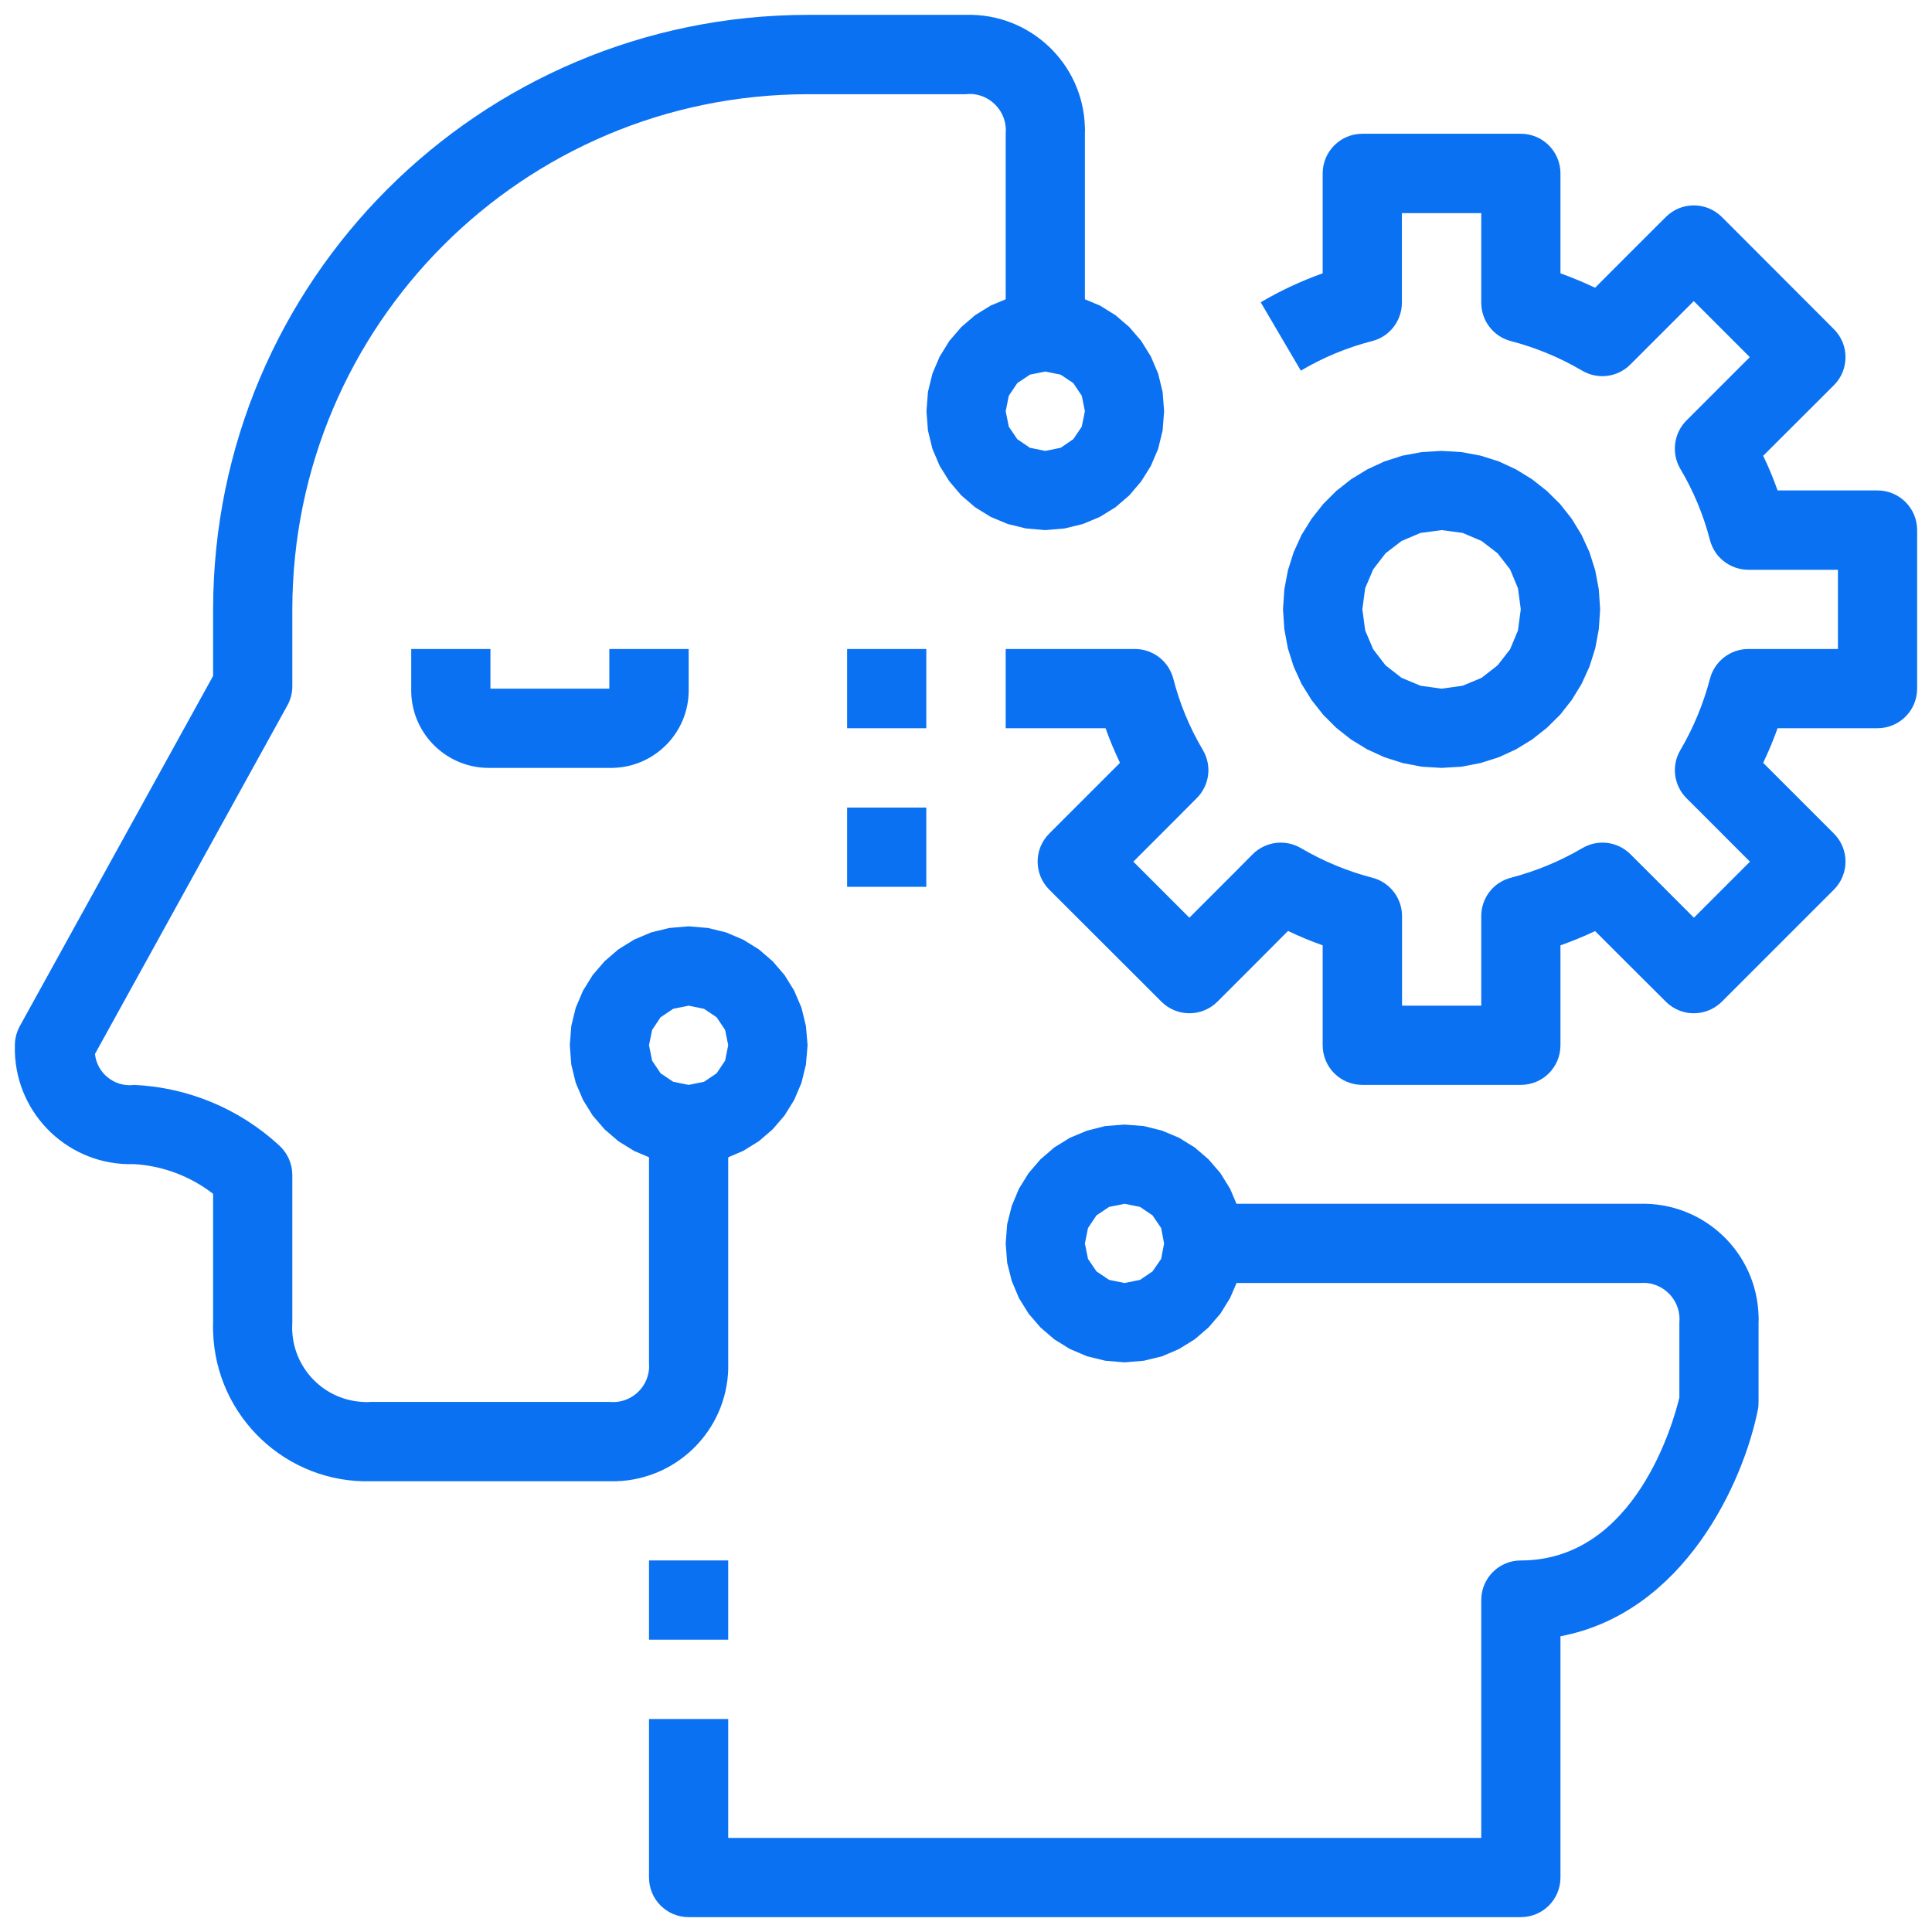 <?xml version="1.0" encoding="UTF-8" standalone="no"?>
<!DOCTYPE svg PUBLIC "-//W3C//DTD SVG 1.1//EN" "http://www.w3.org/Graphics/SVG/1.1/DTD/svg11.dtd">
<svg version="1.1" xmlns="http://www.w3.org/2000/svg" xmlns:xlink="http://www.w3.org/1999/xlink" preserveAspectRatio="xMidYMid meet" viewBox="0 0 130 130" width="130" height="130"><defs><path d="M54.34 1C32.25 1.03 14.36 18.92 14.34 41C14.34 41.3 14.34 42.8 14.34 45.48C6.53 59.62 2.2 67.48 1.33 69.05C1.12 69.44 1 69.88 1 70.33C1 70.49 1 70.64 1 70.79C1.13 75.08 4.71 78.46 9 78.33C10.94 78.44 12.8 79.14 14.34 80.33C14.34 81.2 14.34 88.13 14.34 89C14.33 89.2 14.33 89.41 14.34 89.61C14.51 95.33 19.28 99.84 25 99.67C26.6 99.67 39.4 99.67 41 99.67C41.15 99.67 41.31 99.67 41.46 99.67C45.75 99.54 49.13 95.96 49 91.67C49 90.6 49 85.27 49 75.67L43.67 75.67C43.67 85.27 43.67 90.6 43.67 91.67C43.68 91.83 43.68 91.99 43.67 92.14C43.54 93.49 42.34 94.47 41 94.33C39.4 94.33 26.6 94.33 25 94.33C24.79 94.35 24.58 94.35 24.36 94.33C21.59 94.16 19.49 91.77 19.67 89C19.67 88.01 19.67 80.05 19.67 79.06C19.67 78.3 19.34 77.57 18.77 77.06C16.1 74.6 12.64 73.16 9 73C8.99 73 8.98 73 8.97 73.01C7.68 73.14 6.53 72.21 6.39 70.92C7.69 68.58 18.04 49.8 19.34 47.46C19.56 47.06 19.67 46.62 19.67 46.17C19.67 45.65 19.67 41.52 19.67 41C19.69 21.87 35.2 6.36 54.34 6.34C55.4 6.34 63.91 6.34 64.97 6.34C65.13 6.32 65.3 6.32 65.46 6.33C66.81 6.46 67.8 7.66 67.67 9C67.67 9.89 67.67 14.34 67.67 22.34L73 22.34C73 14.34 73 9.89 73 9C73.01 8.85 73.01 8.7 73 8.55C72.88 4.26 69.29 0.88 65 1C62.87 1 55.4 1 54.34 1Z" id="ejUnpN52C"></path><path d="M49 105C49 105 49 105 49 105C49 108.2 49 109.98 49 110.33C49 110.33 49 110.33 49 110.33C45.8 110.33 44.02 110.33 43.67 110.33C43.67 110.33 43.67 110.33 43.67 110.33C43.67 107.13 43.67 105.36 43.67 105C43.67 105 43.67 105 43.67 105C46.87 105 48.65 105 49 105Z" id="a1fHf0aZ9Y"></path><path d="M81 81L81 86.33C98.6 86.33 108.38 86.33 110.33 86.33C110.49 86.32 110.65 86.32 110.81 86.33C112.15 86.47 113.13 87.66 113 89C113 89.5 113 93.54 113 94.04C112.62 95.63 110.05 105 102.33 105C100.86 105 99.67 106.19 99.67 107.67C99.67 108.73 99.67 114.07 99.67 123.67L49 123.67L49 115.67L43.67 115.67C43.67 122.07 43.67 125.62 43.67 126.33C43.67 127.81 44.86 129 46.34 129C50.07 129 68.73 129 102.33 129C102.33 129 102.33 129 102.33 129C103.81 129 105 127.81 105 126.33C105 124.71 105 111.72 105 110.1C113.34 108.52 117.31 99.73 118.28 94.87C118.32 94.69 118.33 94.51 118.33 94.33C118.33 93.8 118.33 89.53 118.33 89C118.34 88.85 118.34 88.7 118.33 88.55C118.21 84.25 114.63 80.88 110.33 81C106.42 81 96.65 81 81 81Z" id="bwKJIFsIf"></path><path d="M62.33 54.34C62.33 54.34 62.33 54.34 62.33 54.34C62.33 57.53 62.33 59.31 62.33 59.67C62.33 59.67 62.33 59.67 62.33 59.67C59.14 59.67 57.36 59.67 57 59.67C57 59.67 57 59.67 57 59.67C57 56.47 57 54.69 57 54.34C57 54.34 57 54.34 57 54.34C60.2 54.34 61.98 54.34 62.33 54.34Z" id="d2pRAXmAal"></path><path d="M119.61 33C119.33 32.21 119.01 31.43 118.64 30.67C119.12 30.2 122.92 26.39 123.4 25.92C124.44 24.88 124.44 23.19 123.4 22.15C122.65 21.39 116.61 15.36 115.86 14.6C114.81 13.56 113.13 13.56 112.09 14.6C111.61 15.08 107.8 18.88 107.33 19.36C106.57 19 105.79 18.68 105 18.39C105 17.72 105 12.34 105 11.67C105 10.2 103.81 9 102.33 9C101.27 9 92.73 9 91.67 9C90.19 9 89 10.2 89 11.67C89 12.34 89 17.72 89 18.39C87.55 18.91 86.15 19.56 84.83 20.34C85.1 20.8 87.26 24.48 87.53 24.94C89.03 24.05 90.65 23.38 92.33 22.95C93.51 22.65 94.33 21.58 94.33 20.37C94.33 19.97 94.33 17.96 94.33 14.34L99.67 14.34C99.67 17.96 99.67 19.97 99.67 20.37C99.67 21.58 100.49 22.65 101.66 22.95C103.35 23.39 104.96 24.06 106.46 24.94C107.51 25.56 108.84 25.39 109.7 24.53C109.99 24.24 111.41 22.82 113.97 20.26L117.74 24.03C115.18 26.59 113.76 28.01 113.48 28.29C112.62 29.15 112.45 30.49 113.06 31.54C113.95 33.03 114.62 34.65 115.06 36.34C115.36 37.51 116.42 38.33 117.63 38.34C118.04 38.34 120.05 38.34 123.67 38.34L123.67 43.67C120.05 43.67 118.04 43.67 117.64 43.67C116.43 43.67 115.37 44.49 115.06 45.67C114.62 47.35 113.95 48.97 113.07 50.47C112.45 51.51 112.62 52.85 113.48 53.71C113.77 53.99 115.19 55.42 117.75 57.98L113.98 61.75C111.42 59.19 110 57.76 109.71 57.48C108.85 56.62 107.52 56.45 106.47 57.07C104.97 57.95 103.35 58.62 101.67 59.06C100.49 59.36 99.67 60.42 99.67 61.64C99.67 62.04 99.67 64.05 99.67 67.67L94.34 67.67C94.34 64.05 94.34 62.04 94.34 61.64C94.34 60.42 93.51 59.36 92.34 59.06C90.65 58.62 89.04 57.95 87.54 57.07C86.49 56.45 85.15 56.62 84.29 57.48C84.01 57.77 82.59 59.19 80.03 61.75L76.26 57.98C78.82 55.42 80.24 54 80.52 53.71C81.39 52.85 81.56 51.52 80.94 50.47C80.05 48.97 79.38 47.35 78.95 45.67C78.64 44.49 77.58 43.67 76.37 43.67C75.79 43.67 72.89 43.67 67.67 43.67L67.67 49C71.7 49 73.94 49 74.39 49C74.67 49.79 75 50.57 75.36 51.33C74.88 51.81 71.08 55.61 70.6 56.09C69.56 57.13 69.56 58.82 70.6 59.86C71.36 60.61 77.39 66.65 78.15 67.4C79.19 68.44 80.87 68.44 81.92 67.4C82.39 66.93 86.2 63.12 86.67 62.64C87.43 63.01 88.21 63.33 89 63.61C89 64.28 89 69.66 89 70.33C89 71.81 90.19 73 91.67 73C92.38 73 95.93 73 102.33 73C102.33 73 102.33 73 102.33 73C103.81 73 105 71.81 105 70.33C105 69.66 105 64.28 105 63.61C105.79 63.33 106.57 63.01 107.33 62.65C107.8 63.12 111.61 66.93 112.09 67.4C113.13 68.44 114.81 68.44 115.86 67.4C116.61 66.65 122.65 60.61 123.4 59.86C124.44 58.82 124.44 57.13 123.4 56.09C122.92 55.61 119.12 51.81 118.64 51.33C119 50.57 119.33 49.79 119.61 49C120.28 49 125.66 49 126.33 49C127.81 49 129 47.81 129 46.33C129 45.27 129 36.74 129 35.67C129 34.2 127.81 33 126.33 33C124.99 33 120.28 33 119.61 33Z" id="a1OiVwQPyX"></path><path d="M62.33 43.67C62.33 43.67 62.33 43.67 62.33 43.67C62.33 46.87 62.33 48.65 62.33 49C62.33 49 62.33 49 62.33 49C59.14 49 57.36 49 57 49C57 49 57 49 57 49C57 45.8 57 44.02 57 43.67C57 43.67 57 43.67 57 43.67C60.2 43.67 61.98 43.67 62.33 43.67Z" id="dov1Tz35c"></path><path d="M99.63 30.66L100.86 31.05L102.02 31.59L103.09 32.25L104.08 33.03L104.98 33.92L105.76 34.91L106.42 35.99L106.95 37.15L107.34 38.38L107.58 39.66L107.67 41L107.58 42.34L107.34 43.63L106.95 44.86L106.42 46.02L105.76 47.1L104.98 48.09L104.08 48.98L103.09 49.76L102.01 50.42L100.86 50.95L99.63 51.34L98.34 51.59L97 51.67L95.66 51.59L94.37 51.34L93.15 50.95L91.99 50.42L90.91 49.76L89.92 48.98L89.03 48.09L88.25 47.1L87.58 46.02L87.05 44.86L86.66 43.63L86.42 42.34L86.33 41L86.42 39.66L86.66 38.38L87.05 37.15L87.58 35.99L88.25 34.91L89.03 33.92L89.92 33.03L90.91 32.25L91.99 31.59L93.15 31.05L94.37 30.66L95.66 30.42L97 30.34L98.34 30.42L99.63 30.66ZM94.31 36.4L93.23 37.23L92.4 38.31L91.86 39.58L91.67 41L91.86 42.42L92.4 43.69L93.23 44.77L94.31 45.61L95.58 46.14L97 46.34L98.42 46.14L99.69 45.61L100.77 44.77L101.61 43.69L102.14 42.42L102.33 41L102.14 39.58L101.61 38.31L100.77 37.23L99.69 36.4L98.42 35.86L97 35.67L95.58 35.86L94.31 36.4Z" id="a1xMjo1YNy"></path><path d="M72.86 20.08L74.01 20.56L75.06 21.21L75.99 22.01L76.79 22.94L77.44 23.99L77.93 25.14L78.23 26.37L78.33 27.67L78.23 28.97L77.93 30.2L77.44 31.35L76.79 32.39L75.99 33.33L75.06 34.13L74.01 34.78L72.86 35.26L71.63 35.56L70.33 35.67L69.04 35.56L67.81 35.26L66.66 34.78L65.61 34.13L64.68 33.33L63.88 32.39L63.23 31.35L62.74 30.2L62.44 28.97L62.34 27.67L62.44 26.37L62.74 25.14L63.23 23.99L63.88 22.94L64.68 22.01L65.61 21.21L66.66 20.56L67.81 20.08L69.04 19.77L70.33 19.67L71.63 19.77L72.86 20.08ZM68.45 25.78L67.88 26.63L67.67 27.67L67.88 28.71L68.45 29.55L69.3 30.13L70.33 30.34L71.37 30.13L72.22 29.55L72.79 28.71L73 27.67L72.79 26.63L72.22 25.78L71.37 25.21L70.33 25L69.3 25.21L68.45 25.78Z" id="b9DwHwpgX3"></path><path d="M41 46.34L33 46.34L33 43.67L27.67 43.67C27.67 45.27 27.67 46.16 27.67 46.34C27.67 46.41 27.67 46.48 27.67 46.56C27.73 49.44 30.12 51.73 33 51.67C33.8 51.67 40.2 51.67 41 51.67C41.08 51.67 41.15 51.67 41.22 51.67C44.11 51.61 46.4 49.22 46.34 46.34C46.34 46.16 46.34 45.27 46.34 43.67L41 43.67L41 46.34Z" id="c2ZrS8qbfE"></path><path d="M48.86 62.74L50.01 63.23L51.06 63.88L51.99 64.68L52.79 65.61L53.44 66.66L53.93 67.81L54.23 69.04L54.34 70.33L54.23 71.63L53.93 72.86L53.44 74.01L52.79 75.06L51.99 75.99L51.06 76.79L50.01 77.44L48.86 77.93L47.63 78.23L46.34 78.33L45.04 78.23L43.81 77.93L42.66 77.44L41.61 76.79L40.68 75.99L39.88 75.06L39.23 74.01L38.74 72.86L38.44 71.63L38.34 70.33L38.44 69.04L38.74 67.81L39.23 66.66L39.88 65.61L40.68 64.68L41.61 63.88L42.66 63.23L43.81 62.74L45.04 62.44L46.34 62.33L47.63 62.44L48.86 62.74ZM44.45 68.45L43.88 69.3L43.67 70.33L43.88 71.37L44.45 72.22L45.3 72.79L46.34 73L47.37 72.79L48.22 72.22L48.79 71.37L49 70.33L48.79 69.3L48.22 68.45L47.37 67.88L46.34 67.67L45.3 67.88L44.45 68.45Z" id="fkXGhQ3c5"></path><path d="M78.2 76.08L79.34 76.56L80.39 77.21L81.32 78.01L82.12 78.94L82.77 79.99L83.26 81.14L83.56 82.37L83.67 83.67L83.56 84.97L83.26 86.2L82.77 87.34L82.12 88.39L81.32 89.32L80.39 90.12L79.34 90.77L78.2 91.26L76.97 91.56L75.67 91.67L74.37 91.56L73.14 91.26L71.99 90.77L70.94 90.12L70.01 89.32L69.21 88.39L68.56 87.34L68.08 86.2L67.77 84.97L67.67 83.67L67.77 82.37L68.08 81.14L68.56 79.99L69.21 78.94L70.01 78.01L70.94 77.21L71.99 76.56L73.14 76.08L74.37 75.77L75.67 75.67L76.97 75.77L78.2 76.08ZM73.78 81.78L73.21 82.63L73 83.67L73.21 84.71L73.78 85.55L74.63 86.12L75.67 86.33L76.71 86.12L77.55 85.55L78.13 84.71L78.33 83.67L78.13 82.63L77.55 81.78L76.71 81.21L75.67 81L74.63 81.21L73.78 81.78Z" id="b20prbBgWR"></path></defs><g><g><g><g><use xlink:href="#ejUnpN52C" opacity="1" fill="#0b71f3" fill-opacity="1"></use></g><g><use xlink:href="#a1fHf0aZ9Y" opacity="1" fill="#0b71f3" fill-opacity="1"></use></g><g><use xlink:href="#bwKJIFsIf" opacity="1" fill="#0b71f3" fill-opacity="1"></use></g><g><use xlink:href="#d2pRAXmAal" opacity="1" fill="#0b71f3" fill-opacity="1"></use></g><g><use xlink:href="#a1OiVwQPyX" opacity="1" fill="#0b71f3" fill-opacity="1"></use></g><g><use xlink:href="#dov1Tz35c" opacity="1" fill="#0b71f3" fill-opacity="1"></use></g><g><use xlink:href="#a1xMjo1YNy" opacity="1" fill="#0b71f3" fill-opacity="1"></use></g><g><use xlink:href="#b9DwHwpgX3" opacity="1" fill="#0b71f3" fill-opacity="1"></use></g><g><use xlink:href="#c2ZrS8qbfE" opacity="1" fill="#0b71f3" fill-opacity="1"></use></g><g><use xlink:href="#fkXGhQ3c5" opacity="1" fill="#0b71f3" fill-opacity="1"></use></g><g><use xlink:href="#b20prbBgWR" opacity="1" fill="#0b71f3" fill-opacity="1"></use></g></g></g></g></svg>